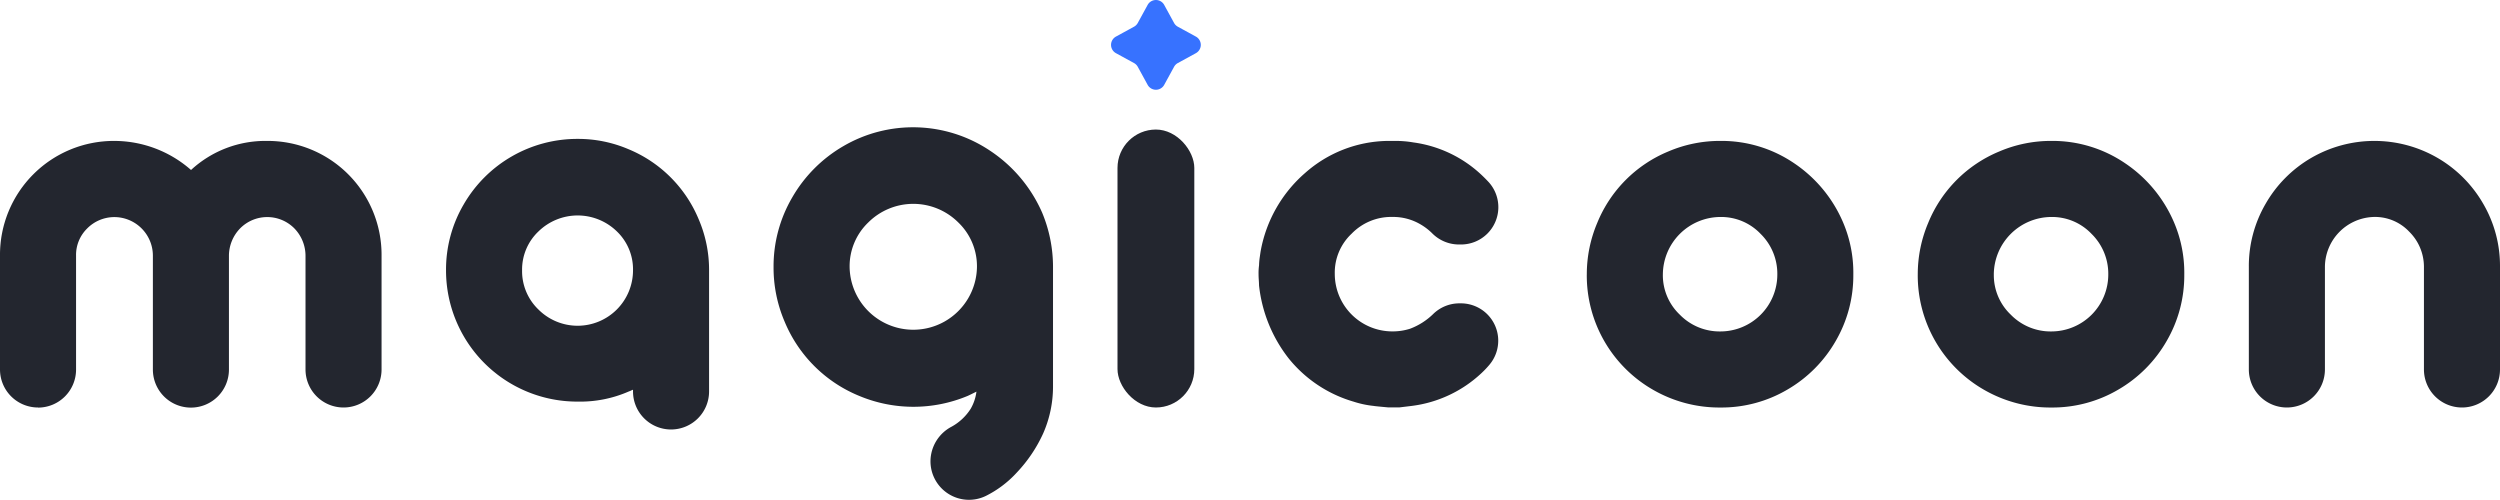 <svg xmlns="http://www.w3.org/2000/svg" width="170" height="33.996" viewBox="0 0 170 33.996">
  <g id="Group_81" data-name="Group 81" transform="translate(-1875.781 -1361.733)">
    <path id="Path_1" data-name="Path 1" d="M1878.367,1425.382a2.586,2.586,0,0,1-2.586-2.586v-7.757a7.744,7.744,0,0,1,7.784-7.784,7.911,7.911,0,0,1,5.206,1.976,7.449,7.449,0,0,1,5.172-1.976,7.744,7.744,0,0,1,7.784,7.784v7.757a2.586,2.586,0,0,1-2.585,2.586h0a2.586,2.586,0,0,1-2.586-2.586v-7.7a2.681,2.681,0,0,0-.765-1.9,2.593,2.593,0,0,0-3.675,0,2.679,2.679,0,0,0-.767,1.9v7.707a2.586,2.586,0,0,1-2.586,2.586h0a2.586,2.586,0,0,1-2.586-2.586v-7.757a2.625,2.625,0,0,0-2.613-2.612,2.6,2.6,0,0,0-1.868.787,2.514,2.514,0,0,0-.743,1.825v7.757a2.586,2.586,0,0,1-2.586,2.586Z" transform="translate(0 -35.939)" fill="#23262f"/>
    <path id="Path_2" data-name="Path 2" d="M2017.34,1415.548a8.759,8.759,0,0,1,1.194-4.467,8.92,8.92,0,0,1,7.758-4.468,8.707,8.707,0,0,1,3.454.7,8.808,8.808,0,0,1,4.768,4.751,8.72,8.72,0,0,1,.713,3.479v8.244a2.586,2.586,0,0,1-2.586,2.586h0a2.586,2.586,0,0,1-2.586-2.586v-.117c-.034.011-.083.032-.146.06s-.112.049-.146.06a8.235,8.235,0,0,1-3.471.687,8.922,8.922,0,0,1-8.952-8.935Zm5.172,0a3.613,3.613,0,0,0,1.108,2.663,3.767,3.767,0,0,0,6.435-2.663,3.571,3.571,0,0,0-1.1-2.646,3.817,3.817,0,0,0-5.335.009A3.566,3.566,0,0,0,2022.512,1415.548Z" transform="translate(-111.229 -35.435)" fill="#23262f"/>
    <path id="Path_3" data-name="Path 3" d="M2121.289,1412.435a9.278,9.278,0,0,1,1.271-4.734,9.517,9.517,0,0,1,3.463-3.479,9.4,9.4,0,0,1,9.983.3,9.722,9.722,0,0,1,3.548,4.218,9.588,9.588,0,0,1,.738,3.694v8.127a7.907,7.907,0,0,1-.669,3.188,9.716,9.716,0,0,1-1.787,2.654,7.207,7.207,0,0,1-2.118,1.6,2.619,2.619,0,0,1-3.758-2.371h0a2.67,2.67,0,0,1,1.434-2.34,3.572,3.572,0,0,0,1.3-1.219,3.091,3.091,0,0,0,.391-1.165q-.55.275-.6.292a9.554,9.554,0,0,1-7.388-.009,9.3,9.3,0,0,1-5.052-5.035A9.329,9.329,0,0,1,2121.289,1412.435Zm5.172,0a4.33,4.33,0,0,0,8.659,0,4.124,4.124,0,0,0-1.271-3.033,4.335,4.335,0,0,0-6.117,0A4.121,4.121,0,0,0,2126.461,1412.435Z" transform="translate(-192.906 -32.544)" fill="#23262f"/>
    <rect id="Rectangle_385" data-name="Rectangle 385" width="5.223" height="18.901" rx="2.612" transform="translate(1951.771 1370.542)" fill="#23262f"/>
    <path id="Path_4" data-name="Path 4" d="M2275.213,1416.309a3.9,3.9,0,0,1,.034-.6,4.536,4.536,0,0,1,.052-.576q.052-.369.07-.455a9.2,9.2,0,0,1,3.007-5.241,8.637,8.637,0,0,1,5.583-2.182h.6a6.931,6.931,0,0,1,1.168.1,8.4,8.4,0,0,1,4.725,2.285q.2.192.389.394a2.537,2.537,0,0,1-1.86,4.263h-.172a2.566,2.566,0,0,1-1.8-.771,3.905,3.905,0,0,0-.78-.595,3.664,3.664,0,0,0-1.881-.507h-.052a3.744,3.744,0,0,0-2.749,1.134,3.63,3.63,0,0,0-1.151,2.749,3.915,3.915,0,0,0,3.918,3.9,3.892,3.892,0,0,0,1.2-.181,4.522,4.522,0,0,0,1.564-.991,2.543,2.543,0,0,1,1.783-.735h.115a2.538,2.538,0,0,1,1.922,4.192,6.449,6.449,0,0,1-.533.558,8.466,8.466,0,0,1-4.743,2.225l-.825.1h-.773q-.946-.086-.979-.1a6.619,6.619,0,0,1-1.374-.292,8.836,8.836,0,0,1-4.409-2.938,9.747,9.747,0,0,1-2.017-4.966c0-.08-.005-.206-.017-.378S2275.213,1416.4,2275.213,1416.309Z" transform="translate(-313.85 -35.939)" fill="#23262f"/>
    <path id="Path_5" data-name="Path 5" d="M2379.4,1416.344a8.951,8.951,0,0,1,.713-3.523,8.884,8.884,0,0,1,4.82-4.845,8.934,8.934,0,0,1,3.556-.722,8.777,8.777,0,0,1,4.975,1.495,9.184,9.184,0,0,1,3.359,4.038,8.731,8.731,0,0,1,.7,3.557,8.867,8.867,0,0,1-1.2,4.519,8.973,8.973,0,0,1-3.282,3.3,8.833,8.833,0,0,1-4.554,1.22,9.029,9.029,0,0,1-4.562-1.194,8.961,8.961,0,0,1-4.527-7.844Zm5.171,0a3.7,3.7,0,0,0,1.151,2.724,3.784,3.784,0,0,0,2.766,1.142,3.872,3.872,0,0,0,3.867-3.866,3.8,3.8,0,0,0-1.134-2.766,3.7,3.7,0,0,0-2.732-1.151,3.931,3.931,0,0,0-3.917,3.917Z" transform="translate(-395.716 -35.939)" fill="#23262f"/>
    <path id="Path_6" data-name="Path 6" d="M2484.432,1416.344a8.951,8.951,0,0,1,.713-3.523,8.885,8.885,0,0,1,4.82-4.845,8.934,8.934,0,0,1,3.557-.722,8.776,8.776,0,0,1,4.974,1.495,9.179,9.179,0,0,1,3.359,4.038,8.727,8.727,0,0,1,.7,3.557,8.862,8.862,0,0,1-1.2,4.519,8.975,8.975,0,0,1-3.282,3.3,8.832,8.832,0,0,1-4.553,1.22,9.032,9.032,0,0,1-4.562-1.194,8.963,8.963,0,0,1-4.527-7.844Zm5.172,0a3.7,3.7,0,0,0,1.151,2.724,3.783,3.783,0,0,0,2.766,1.142,3.873,3.873,0,0,0,3.866-3.866,3.8,3.8,0,0,0-1.135-2.766,3.7,3.7,0,0,0-2.731-1.151,3.931,3.931,0,0,0-3.918,3.917Z" transform="translate(-478.243 -35.939)" fill="#23262f"/>
    <path id="Path_7" data-name="Path 7" d="M2592.089,1425.382a2.586,2.586,0,0,1-2.586-2.586v-6.984a8.406,8.406,0,0,1,1.134-4.27,8.5,8.5,0,0,1,3.1-3.127,8.562,8.562,0,0,1,8.592-.009,8.512,8.512,0,0,1,3.11,3.119,8.388,8.388,0,0,1,1.143,4.287v6.984a2.586,2.586,0,0,1-2.586,2.586h0a2.586,2.586,0,0,1-2.586-2.586v-7.019a3.366,3.366,0,0,0-1.014-2.363,3.189,3.189,0,0,0-2.519-.983,3.422,3.422,0,0,0-3.2,3.346v7.019a2.587,2.587,0,0,1-2.586,2.586Z" transform="translate(-560.801 -35.939)" fill="#23262f"/>
    <path id="Path_8" data-name="Path 8" d="M2234.164,1363.951l-1.227-.671a.645.645,0,0,1-.256-.255l-.671-1.227a.642.642,0,0,0-1.127,0l-.671,1.227a.65.65,0,0,1-.256.255l-1.227.671a.643.643,0,0,0,0,1.128l1.227.671a.649.649,0,0,1,.256.255l.671,1.227a.642.642,0,0,0,1.127,0l.671-1.227a.644.644,0,0,1,.256-.255l1.227-.671A.643.643,0,0,0,2234.164,1363.951Z" transform="translate(-277.063 0.27)" fill="#3772ff"/>
  </g>
</svg>

